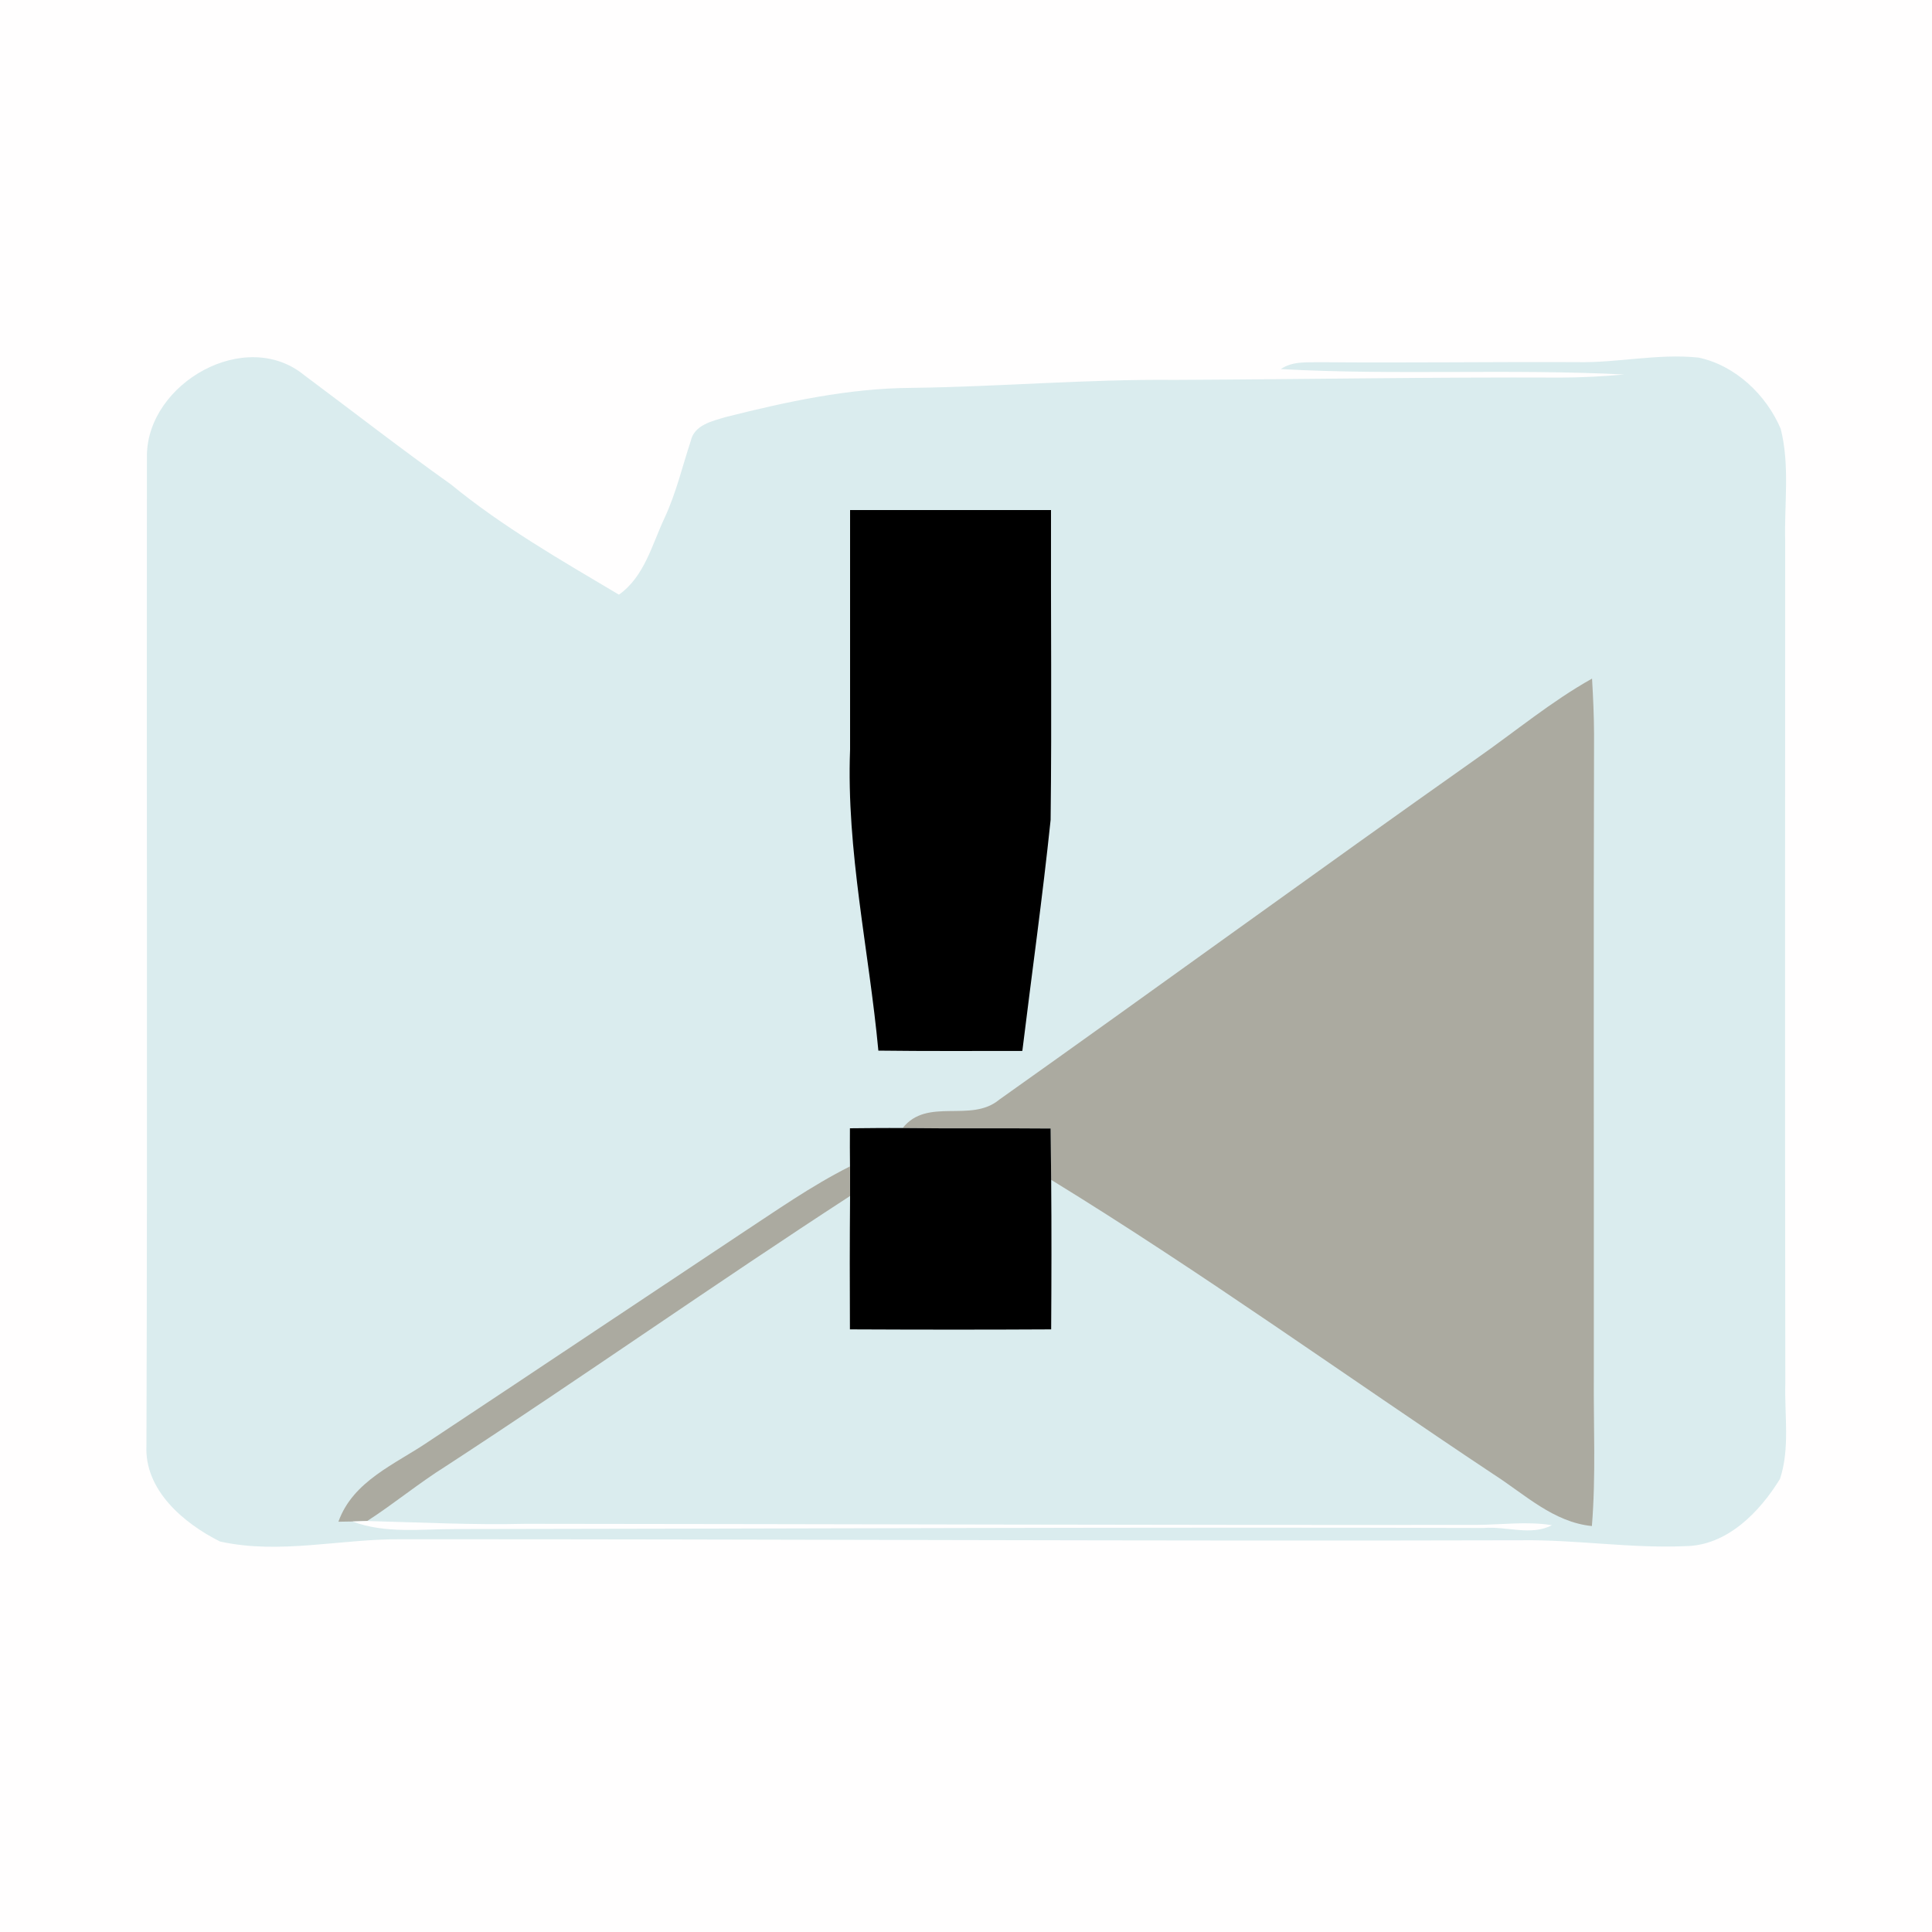 <?xml version="1.0" encoding="UTF-8" ?>
<!DOCTYPE svg PUBLIC "-//W3C//DTD SVG 1.1//EN" "http://www.w3.org/Graphics/SVG/1.1/DTD/svg11.dtd">
<svg width="250pt" height="250pt" viewBox="0 0 250 250" version="1.1" xmlns="http://www.w3.org/2000/svg">
<path fill="#fffefe" d=" M 0.00 0.00 L 250.00 0.00 L 250.00 250.00 L 0.00 250.00 L 0.00 0.00 Z" />
<path fill="#daecee" d=" M 19.01 58.93 C 19.10 49.55 31.76 42.33 39.36 48.54 C 45.69 53.26 51.92 58.11 58.36 62.69 C 65.08 68.20 72.64 72.52 80.09 76.95 C 83.41 74.59 84.37 70.46 86.02 66.96 C 87.49 63.79 88.29 60.38 89.38 57.07 C 89.83 54.98 92.15 54.50 93.89 53.97 C 101.76 51.99 109.77 50.24 117.94 50.19 C 129.30 50.05 140.63 49.05 152.00 49.16 C 168.67 49.08 185.34 48.79 202.02 48.86 C 204.74 48.85 207.46 48.70 210.18 48.46 C 195.38 47.70 180.53 48.58 165.74 47.76 C 167.29 46.69 169.18 46.92 170.96 46.87 C 181.98 46.97 192.99 46.81 204.00 46.86 C 209.27 46.98 214.52 45.72 219.78 46.27 C 224.54 47.27 228.54 51.07 230.42 55.48 C 231.62 60.21 230.88 65.17 231.00 70.00 C 231.00 106.33 230.96 142.67 231.02 179.00 C 230.90 183.11 231.64 187.40 230.33 191.37 C 227.69 195.67 223.47 200.02 218.07 200.07 C 211.04 200.38 204.04 199.23 197.01 199.31 C 148.67 199.44 100.33 199.16 51.98 199.18 C 44.16 199.10 36.21 201.19 28.47 199.47 C 23.78 197.13 18.67 192.82 18.95 187.06 C 19.09 144.35 18.96 101.63 19.01 58.93 Z" />
<path fill="#000000" d=" M 110.00 66.00 C 118.67 66.01 127.33 65.99 136.00 66.00 C 135.96 79.36 136.11 92.73 135.95 106.09 C 134.91 116.07 133.51 126.02 132.29 135.99 C 126.08 135.99 119.87 136.03 113.66 135.95 C 112.45 122.97 109.50 110.10 110.00 97.00 C 110.00 86.67 110.00 76.34 110.00 66.00 Z" />
<path fill="#abaaa0" d=" M 191.12 98.12 C 196.07 94.66 200.73 90.77 206.01 87.81 C 206.15 90.20 206.26 92.60 206.27 95.00 C 206.19 122.67 206.26 150.34 206.24 178.00 C 206.19 184.49 206.52 190.99 205.99 197.47 C 201.00 196.97 197.30 193.36 193.27 190.78 C 174.18 178.09 155.56 164.66 136.02 152.67 C 135.99 150.46 135.97 148.25 135.95 146.03 C 129.56 145.97 123.18 146.05 116.80 145.97 C 120.01 141.93 125.62 145.37 129.31 142.29 C 149.96 127.64 170.43 112.72 191.12 98.12 Z" />
<path fill="#000000" d=" M 109.98 146.00 C 112.25 145.98 114.52 145.95 116.80 145.97 C 123.18 146.05 129.56 145.97 135.95 146.03 C 135.97 148.25 135.99 150.46 136.02 152.67 C 136.08 159.12 136.06 165.57 136.02 172.02 C 127.34 172.07 118.66 172.06 109.98 172.02 C 109.95 166.27 109.95 160.51 110.00 154.76 C 110.00 153.48 110.00 152.21 109.99 150.93 C 109.97 149.29 109.97 147.64 109.98 146.00 Z" />
<path fill="#abaaa0" d=" M 95.70 159.77 C 100.38 156.70 104.97 153.45 109.99 150.93 C 110.00 152.21 110.00 153.48 110.00 154.76 C 92.43 166.18 75.29 178.25 57.73 189.70 C 54.21 191.90 51.00 194.57 47.51 196.82 C 47.03 196.84 46.08 196.87 45.61 196.88 C 45.15 196.89 44.24 196.90 43.79 196.91 C 45.68 191.61 51.17 189.46 55.47 186.53 C 68.90 177.64 82.28 168.68 95.70 159.77 Z" />
<path fill="#fffefe" d=" M 45.61 196.88 C 46.08 196.87 47.03 196.84 47.51 196.82 C 54.34 196.99 61.17 197.35 68.00 197.18 C 109.00 197.21 150.00 197.36 191.01 197.32 C 194.27 197.31 197.57 196.83 200.82 197.36 C 198.14 198.78 194.90 197.47 192.00 197.72 C 147.67 197.59 103.33 197.81 59.00 197.86 C 54.53 197.85 49.90 198.49 45.61 196.88 Z" />
</svg>

